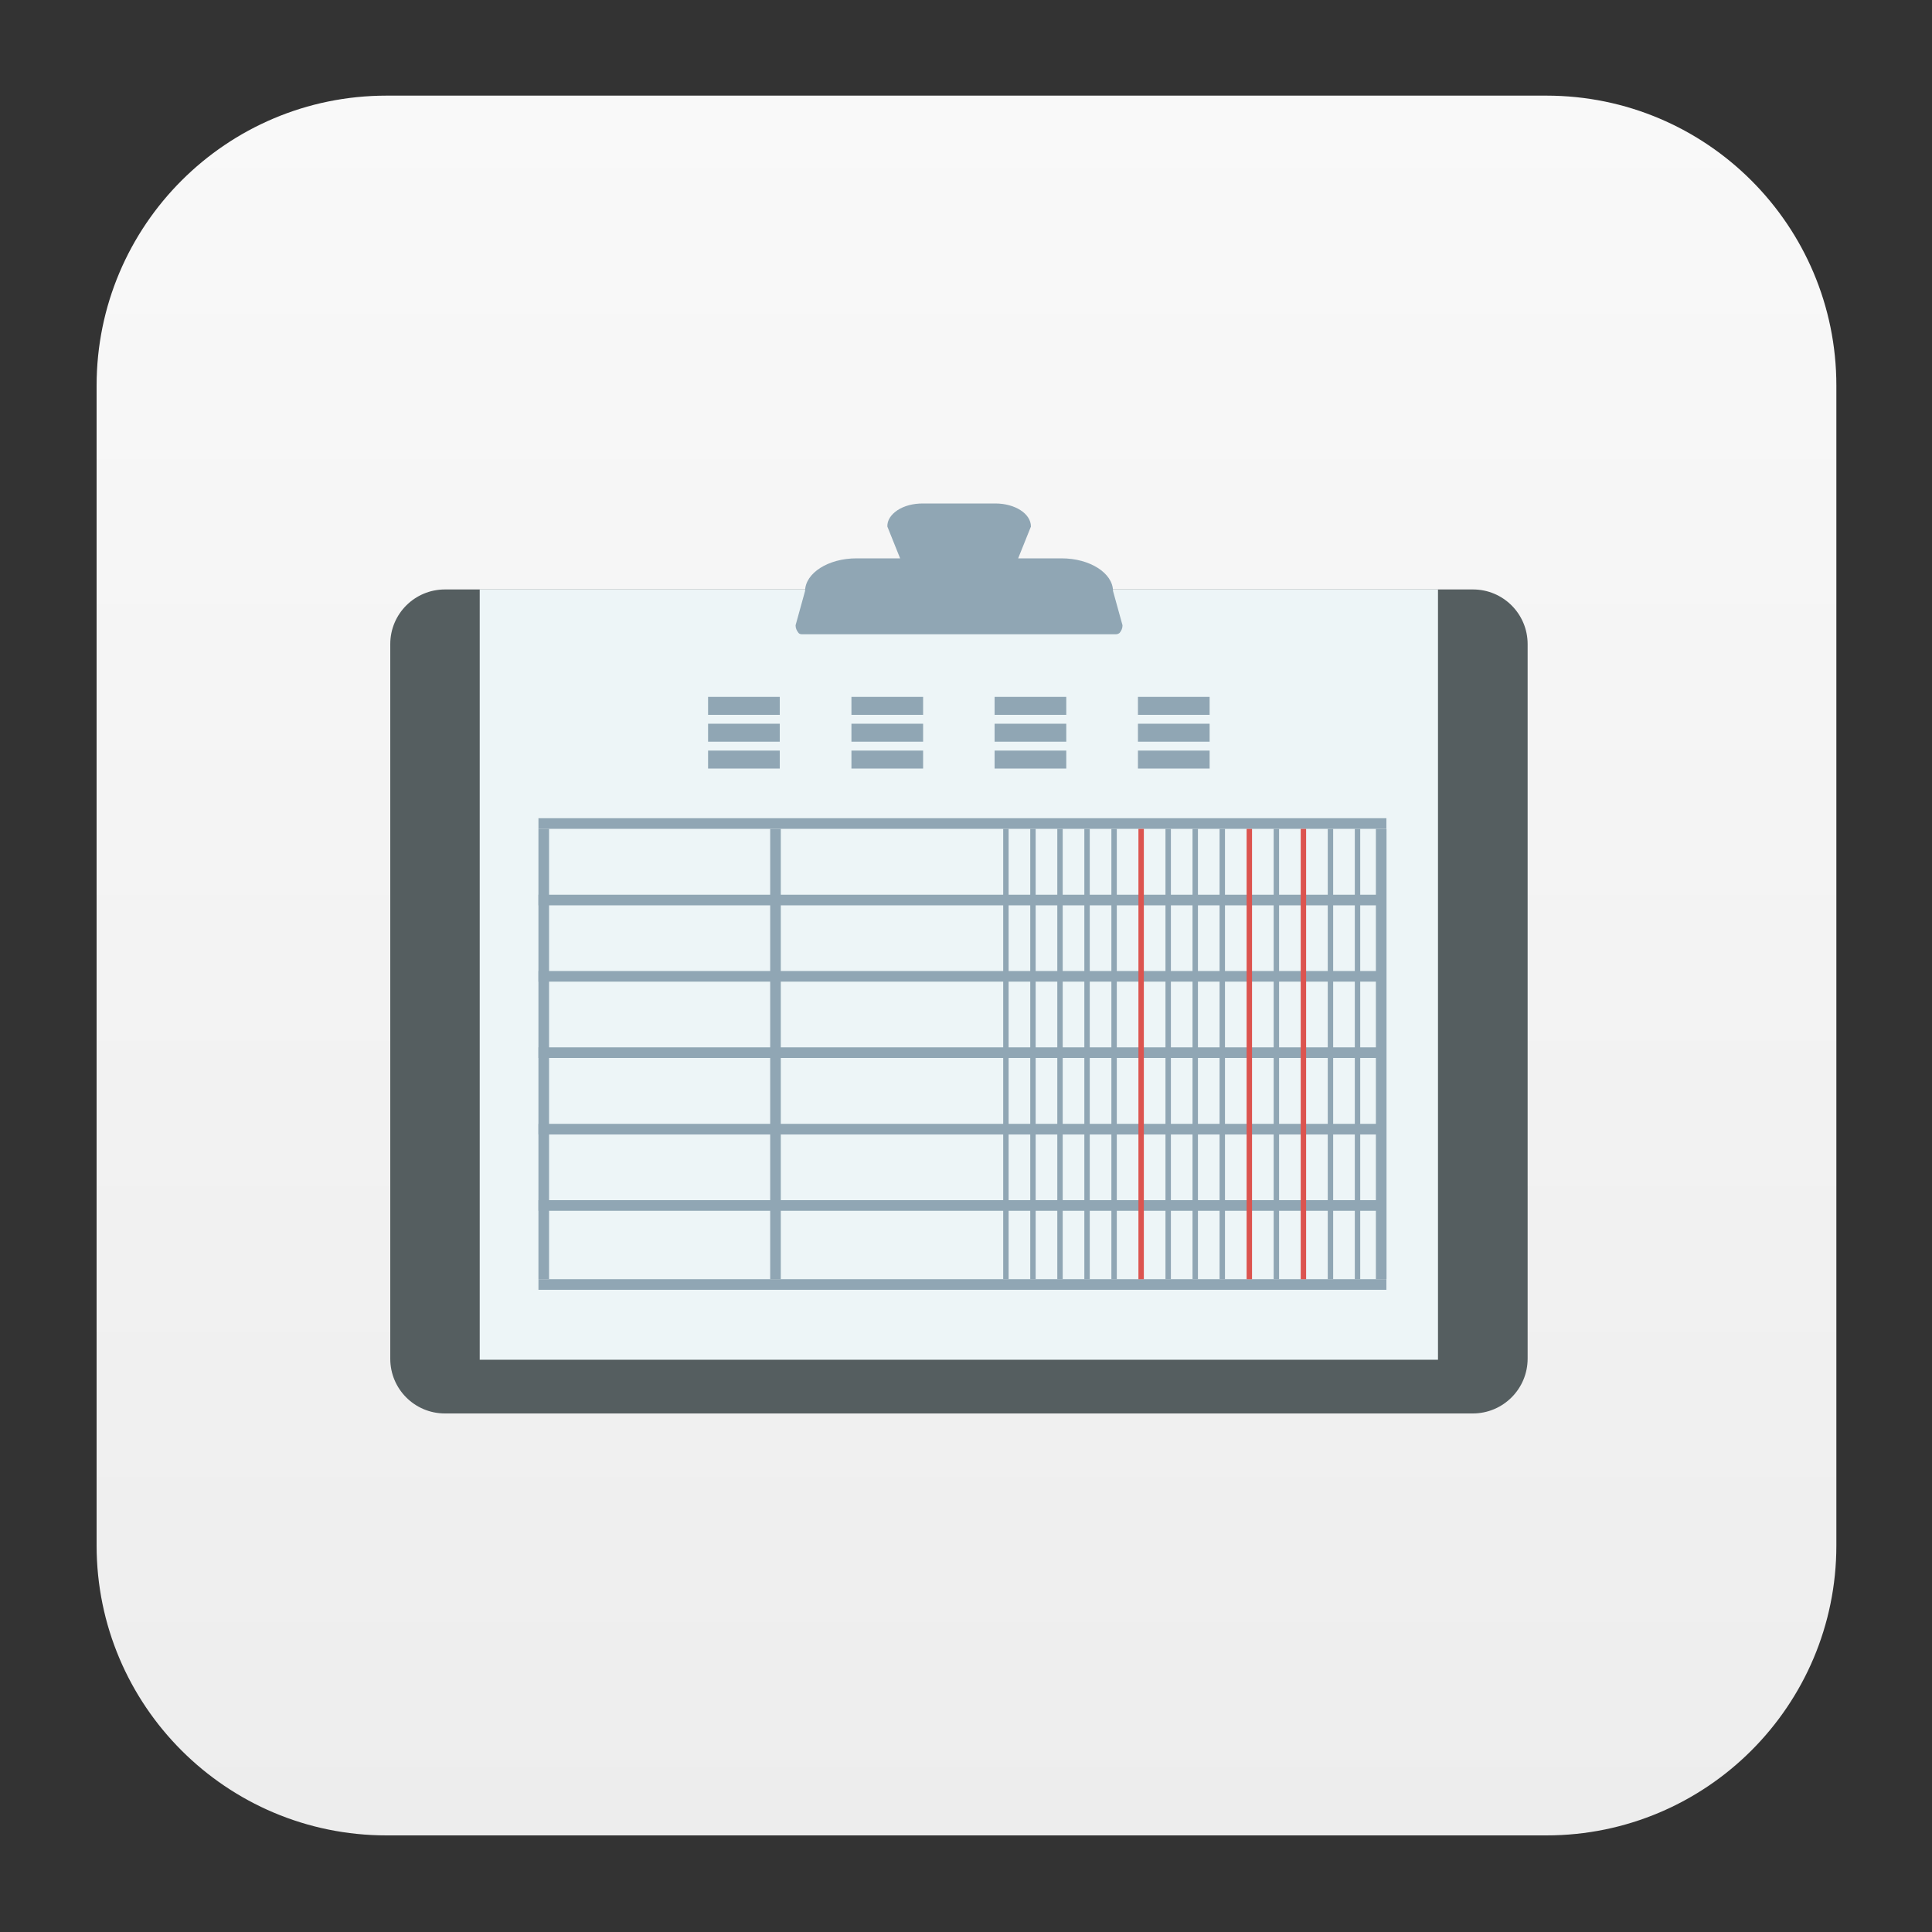 <?xml version="1.0" encoding="utf-8"?>
<!-- Generator: Adobe Illustrator 22.1.0, SVG Export Plug-In . SVG Version: 6.00 Build 0)  -->
<svg version="1.1" id="图层_1" xmlns="http://www.w3.org/2000/svg" xmlns:xlink="http://www.w3.org/1999/xlink" x="0px" y="0px"
	 viewBox="0 0 1000 1000" style="enable-background:new 0 0 1000 1000;" xml:space="preserve">
<rect x="0" y="0" width="1000" height="1000" fill="#333333" stroke="none"/>
<style type="text/css">
	.st0{fill:url(#SVGID_1_);}
	.st1{fill:#555E60;}
	.st2{fill:#EDF5F7;}
	.st3{fill:#90A6B4;}
	.st4{fill:#DC544F;}
</style>
<g>
	<g>
		<linearGradient id="SVGID_1_" gradientUnits="userSpaceOnUse" x1="500.231" y1="49.539" x2="500.231" y2="952.477">
			<stop  offset="0" style="stop-color:#F9F9F9"/>
			<stop  offset="1" style="stop-color:#EDEDED"/>
		</linearGradient>
		<path class="st0" d="M800.4,950H200.1C117.2,950,50,882.8,50,799.9V199.6c0-82.9,67.2-150.1,150.1-150.1h600.3
			c82.9,0,150.1,67.2,150.1,150.1v600.3C950.5,882.8,883.3,950,800.4,950z"/>
	</g>
	<g>
		<path class="st1" d="M762.3,731.6H230.3c-15.7,0-28.3-12.7-28.3-28.3V333.4c0-15.7,12.7-28.3,28.3-28.3h532.1
			c15.7,0,28.3,12.7,28.3,28.3v369.8C790.7,718.9,778,731.6,762.3,731.6z"/>
		<rect x="248.3" y="305.1" class="st2" width="496" height="398.7"/>
		<path class="st3" d="M577.5,328.3H415.1c-0.8,0-1.5-0.3-1.8-0.7c-1-1.3-1.5-2.5-1.5-3.8c0-0.1,0-0.2,0-0.2l4.9-17.7
			c0.1-9.3,12-16.9,26.6-16.9h22.6l-6.5-16.2c0-0.1-0.1-0.2-0.1-0.3c-0.1-3.2,1.8-6.1,5.2-8.4c3.5-2.3,8.1-3.5,13.1-3.5h37.6
			c10.2,0,18.4,5.3,18.4,11.9c0,0.1,0,0.2-0.1,0.3l-6.5,16.2h22.5c14.6,0,26.5,7.6,26.6,16.9l4.9,17.7c0,0.1,0,0.2,0,0.2
			c0,1.3-0.5,2.6-1.5,3.8C579,328,578.3,328.3,577.5,328.3z"/>
		<g>
			<rect x="366.5" y="360.7" class="st3" width="37.1" height="9.3"/>
			<rect x="366.5" y="374.6" class="st3" width="37.1" height="9.3"/>
			<rect x="366.5" y="388.5" class="st3" width="37.1" height="9.3"/>
			<rect x="440.7" y="360.7" class="st3" width="37.1" height="9.3"/>
			<rect x="440.7" y="374.6" class="st3" width="37.1" height="9.3"/>
			<rect x="440.7" y="388.5" class="st3" width="37.1" height="9.3"/>
			<rect x="514.8" y="360.7" class="st3" width="37.1" height="9.3"/>
			<rect x="514.8" y="374.6" class="st3" width="37.1" height="9.3"/>
			<rect x="514.8" y="388.5" class="st3" width="37.1" height="9.3"/>
			<rect x="589" y="360.7" class="st3" width="37.1" height="9.3"/>
			<rect x="589" y="374.6" class="st3" width="37.1" height="9.3"/>
			<rect x="589" y="388.5" class="st3" width="37.1" height="9.3"/>
		</g>
		<rect x="278.7" y="423.5" class="st3" width="438.9" height="5.5"/>
		<rect x="278.7" y="463.1" class="st3" width="438.9" height="5.5"/>
		<rect x="278.7" y="502.6" class="st3" width="438.9" height="5.5"/>
		<rect x="278.7" y="542.1" class="st3" width="438.9" height="5.5"/>
		<rect x="278.7" y="581.7" class="st3" width="438.9" height="5.5"/>
		<rect x="278.7" y="621.2" class="st3" width="438.9" height="5.5"/>
		<rect x="278.7" y="662.1" class="st3" width="438.9" height="5.5"/>
		
			<rect x="164.9" y="542.8" transform="matrix(-1.836970e-16 1 -1 -1.836970e-16 826.994 264.079)" class="st3" width="233.1" height="5.5"/>
		
			<rect x="284.9" y="542.8" transform="matrix(-1.836970e-16 1 -1 -1.836970e-16 946.945 144.127)" class="st3" width="233.1" height="5.5"/>
		
			<rect x="404.1" y="544.1" transform="matrix(-1.836970e-16 1 -1 -1.836970e-16 1066.156 24.916)" class="st3" width="233.1" height="2.8"/>
		
			<rect x="418.1" y="544.1" transform="matrix(-1.836970e-16 1 -1 -1.836970e-16 1080.155 10.917)" class="st3" width="233.1" height="2.8"/>
		
			<rect x="432.1" y="544.1" transform="matrix(-1.836970e-16 1 -1 -1.836970e-16 1094.154 -3.082)" class="st3" width="233.1" height="2.8"/>
		
			<rect x="446.1" y="544.1" transform="matrix(-1.836970e-16 1 -1 -1.836970e-16 1108.153 -17.081)" class="st3" width="233.1" height="2.8"/>
		
			<rect x="460.1" y="544.1" transform="matrix(-1.836970e-16 1 -1 -1.836970e-16 1122.152 -31.081)" class="st3" width="233.1" height="2.8"/>
		
			<rect x="474.1" y="544.1" transform="matrix(-1.836970e-16 1 -1 -1.836970e-16 1136.152 -45.08)" class="st4" width="233.1" height="2.8"/>
		
			<rect x="488.1" y="544.1" transform="matrix(-1.836970e-16 1 -1 -1.836970e-16 1150.151 -59.079)" class="st3" width="233.1" height="2.8"/>
		
			<rect x="502.1" y="544.1" transform="matrix(-1.836970e-16 1 -1 -1.836970e-16 1164.15 -73.078)" class="st3" width="233.1" height="2.8"/>
		
			<rect x="516.1" y="544.1" transform="matrix(-1.836970e-16 1 -1 -1.836970e-16 1178.149 -87.077)" class="st3" width="233.1" height="2.8"/>
		
			<rect x="530.1" y="544.1" transform="matrix(-1.836970e-16 1 -1 -1.836970e-16 1192.148 -101.076)" class="st4" width="233.1" height="2.8"/>
		
			<rect x="544.1" y="544.1" transform="matrix(-1.836970e-16 1 -1 -1.836970e-16 1206.148 -115.076)" class="st3" width="233.1" height="2.8"/>
		
			<rect x="558.1" y="544.1" transform="matrix(-1.836970e-16 1 -1 -1.836970e-16 1220.147 -129.075)" class="st4" width="233.1" height="2.8"/>
		
			<rect x="572.1" y="544.1" transform="matrix(-1.836970e-16 1 -1 -1.836970e-16 1234.146 -143.074)" class="st3" width="233.1" height="2.8"/>
		
			<rect x="586.1" y="544.1" transform="matrix(-1.836970e-16 1 -1 -1.836970e-16 1248.145 -157.073)" class="st3" width="233.1" height="2.8"/>
		
			<rect x="598.4" y="542.8" transform="matrix(-1.836970e-16 1 -1 -1.836970e-16 1260.456 -169.384)" class="st3" width="233.1" height="5.5"/>
	</g>
</g>
</svg>
